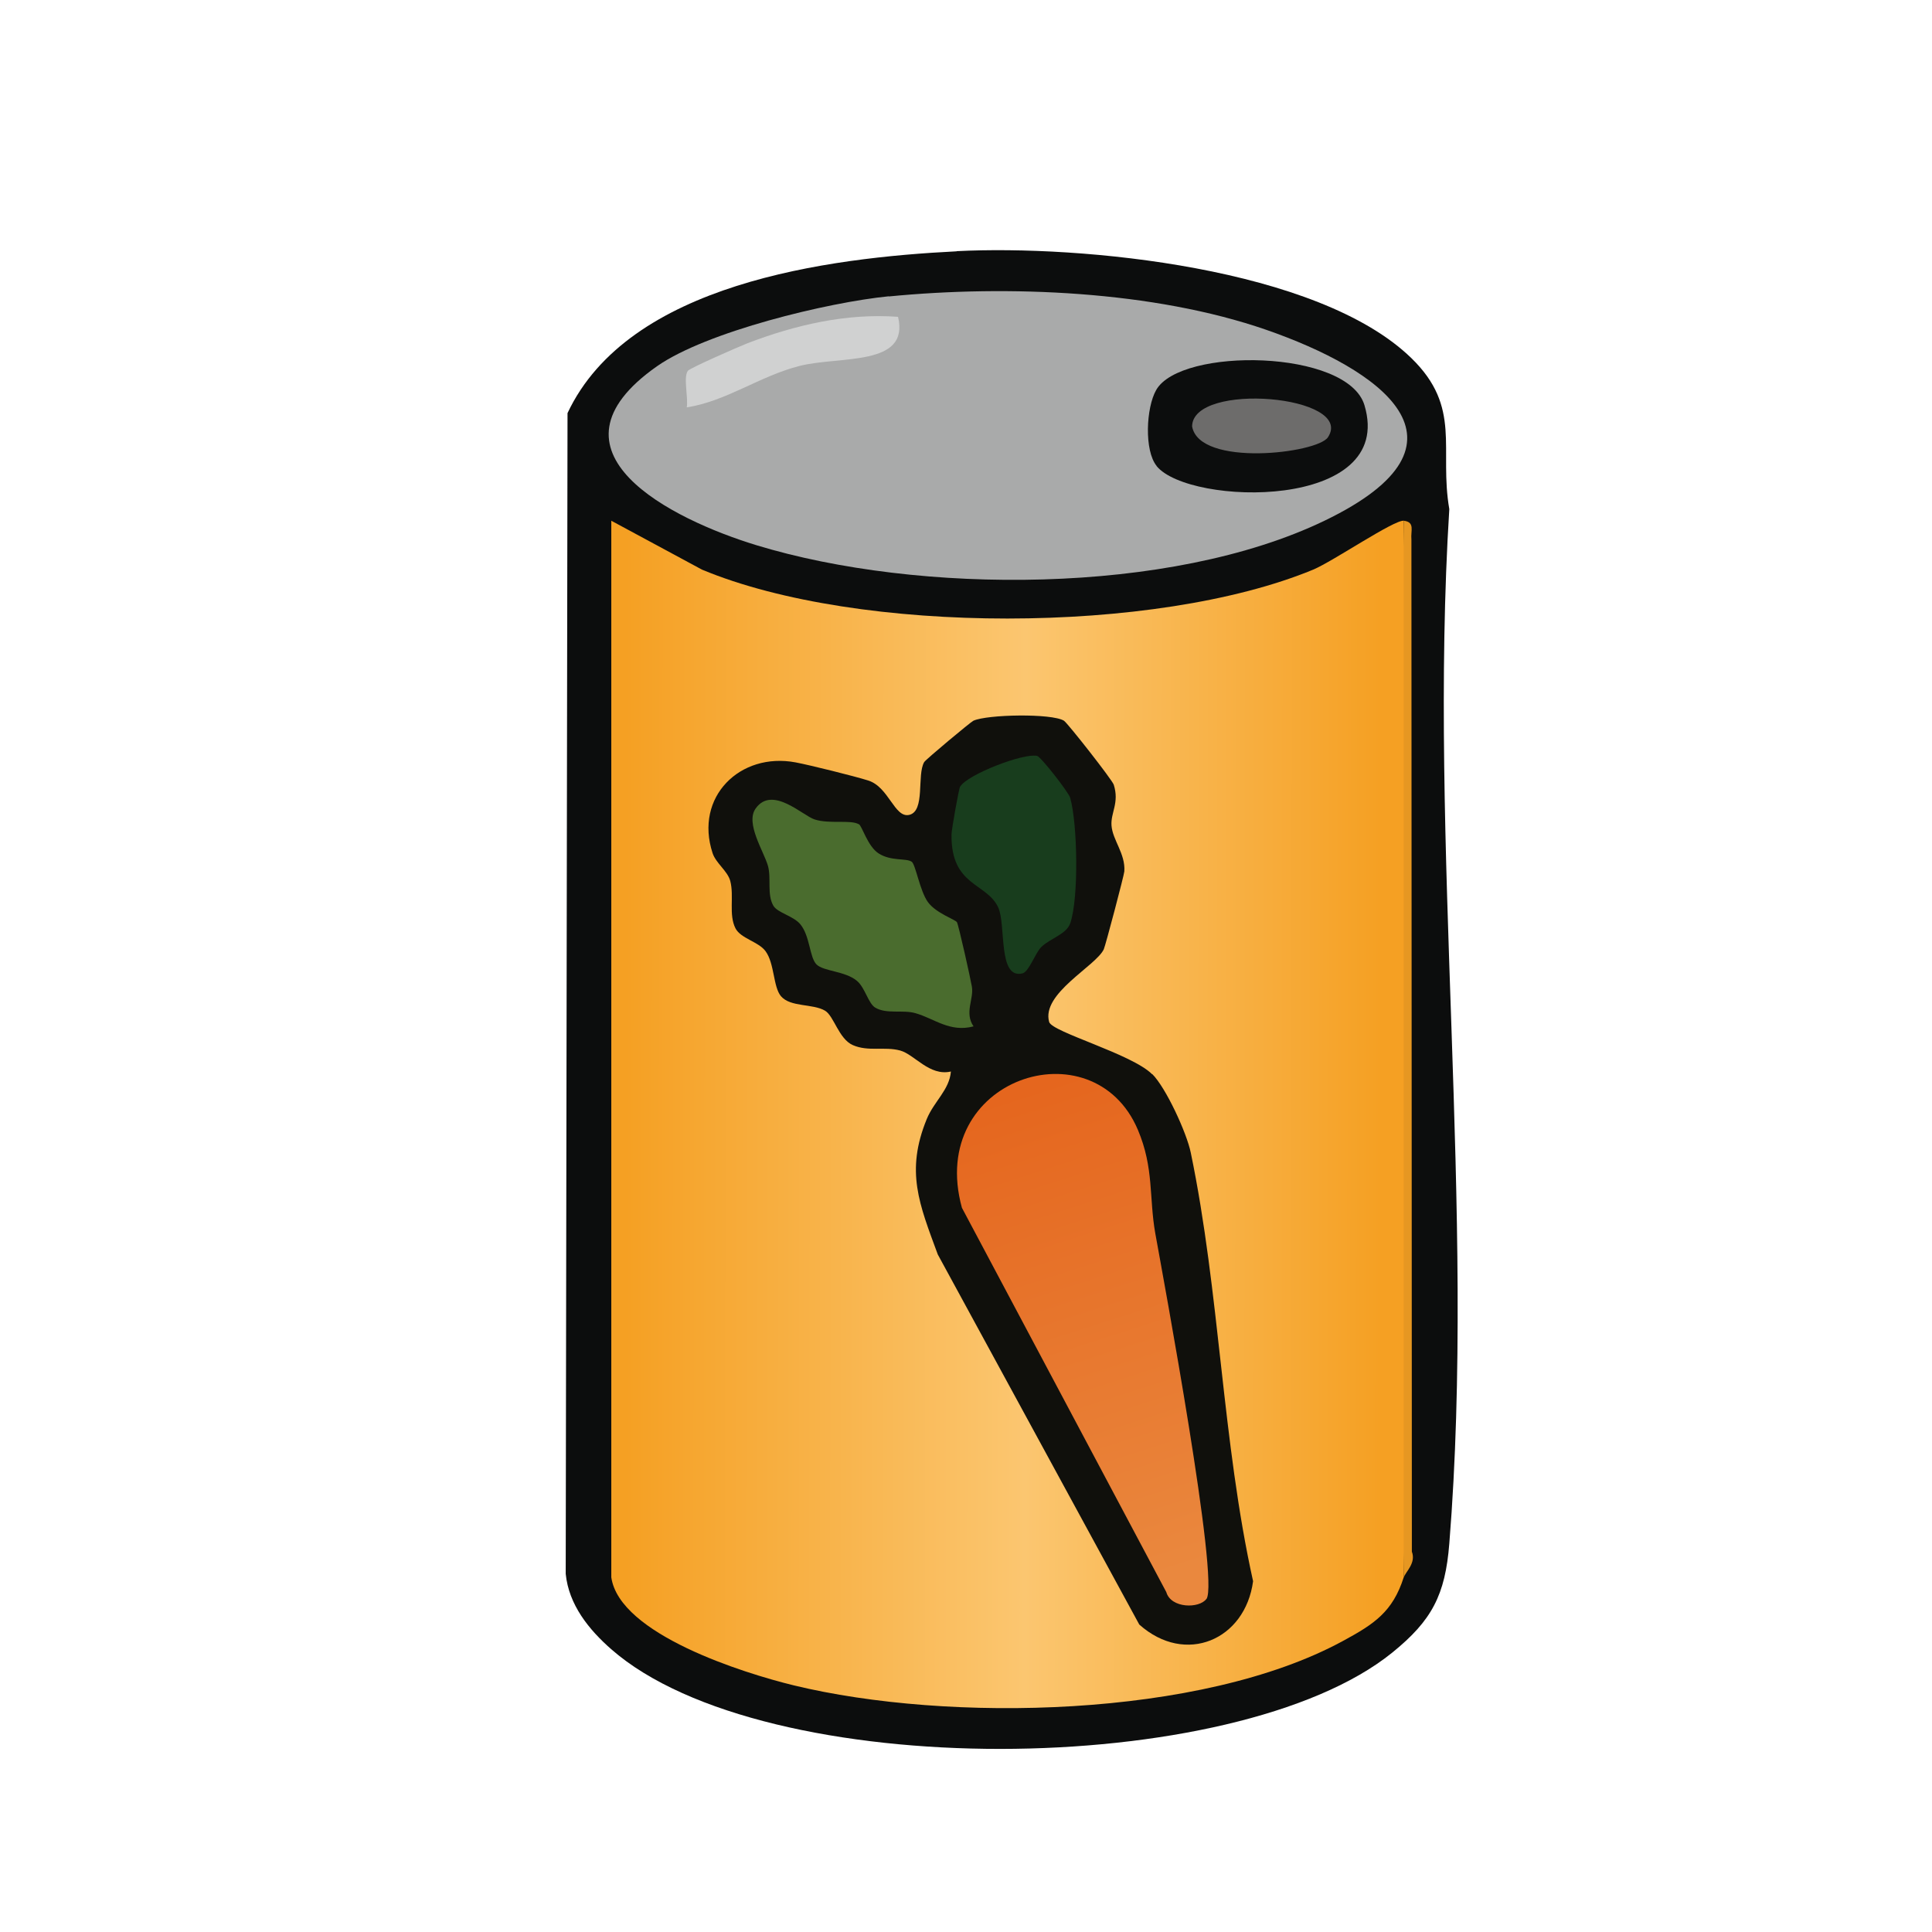 <svg xmlns="http://www.w3.org/2000/svg" data-name="fill_soupcancarrot" viewBox="0 0 128 128"><defs><linearGradient id="a" x1="-1545.13" x2="-1445.13" y1="-592.4" y2="-592.31" gradientTransform="matrix(.5 0 0 .5 814 370)" gradientUnits="userSpaceOnUse"><stop offset="0" stop-color="#f5a023"/><stop offset=".53" stop-color="#fbc670"/><stop offset="1" stop-color="#f5a023"/></linearGradient><linearGradient id="b" x1="-1492.18" x2="-1471.72" y1="-595.57" y2="-531.77" gradientTransform="matrix(.5 0 0 .5 814 370)" gradientUnits="userSpaceOnUse"><stop offset="0" stop-color="#e5661e"/><stop offset="1" stop-color="#ea883e"/></linearGradient></defs><path d="M63.39 16.64c8.26-.42 23.96 1.09 30.12 7.09 3.36 3.27 1.82 6 2.51 10-1.39 22.23 1.77 46.56 0 68.54-.27 3.4-1.15 5.09-3.78 7.22-10.4 8.41-41.59 8.68-51.75-.23-1.47-1.29-2.81-2.94-3.01-4.99l.12-76.9c4.04-8.6 17.23-10.29 25.78-10.72Z" style="fill:#0c0d0d"/><path d="M93 34.5c.44 22.98.47 46.97 0 70-.73 2.29-1.96 3.1-4.03 4.22-9.39 5.11-26.15 5.42-36.38 2.94-3.32-.81-11.55-3.38-12.09-7.16v-70l6.01 3.24c10.39 4.33 30.07 4.31 40.49 0 1.32-.55 5.37-3.32 6.01-3.24Z" style="fill:url(#a)"/><path d="M58.89 19.64c7.89-.77 17.52-.38 25 2.21 7.46 2.59 14.63 7.46 3.86 12.65-10.24 4.93-26.88 4.9-37.64 1.62-5.6-1.71-14.64-6.19-6.59-11.85 3.28-2.3 11.33-4.24 15.36-4.64Z" style="fill:#a9aaaa"/><path d="M93 104.5v-70c.77.09.45.67.51 1.24l.03 67.06c.29.77-.42 1.33-.53 1.7Z" style="fill:#e69722"/><path d="M76.34 71.16c.91.91 2.28 3.89 2.55 5.2 1.93 9.29 2.07 19.1 4.13 28.4-.52 3.89-4.48 5.6-7.54 2.87L62.13 83.11c-1.23-3.34-2.15-5.5-.73-8.97.48-1.17 1.5-1.93 1.6-3.15-1.42.33-2.41-1.13-3.36-1.39-1.03-.28-2.12.09-3.14-.36-.93-.41-1.25-1.93-1.84-2.28-.82-.48-2.29-.22-2.92-.96-.52-.62-.42-2.16-1.02-2.98-.46-.63-1.64-.84-1.99-1.51-.47-.92-.08-2.13-.35-3.15-.18-.66-.95-1.17-1.17-1.84-1.22-3.72 1.82-6.7 5.5-6.01.91.17 3.93.92 4.81 1.2 1.37.43 1.74 2.49 2.71 2.28 1.09-.24.5-2.64 1-3.5.11-.18 3.07-2.65 3.26-2.74.91-.42 5.2-.5 6 0 .23.14 3.2 3.92 3.3 4.24.38 1.21-.21 1.84-.15 2.7.07.97.93 1.87.85 3.04-.02.27-1.25 4.92-1.36 5.16-.51 1.11-4.16 2.93-3.62 4.82.19.67 5.49 2.12 6.82 3.46Z" style="fill:#10100c"/><path d="M76.63 30.87c-.83-1.02-.7-3.86-.03-5.03 1.61-2.85 12.69-2.71 13.8 1.01 2.09 7-11.61 6.68-13.77 4.03Z" style="fill:#0c0d0d"/><path d="M59.5 21c.78 3.3-3.85 2.57-6.51 3.24s-4.85 2.34-7.49 2.75c.11-.67-.24-1.97.07-2.42.12-.18 3.35-1.59 3.93-1.82 3.18-1.22 6.57-2.01 9.99-1.76Z" style="fill:#d0d1d1"/><path d="M79.93 105.93c-.47.65-2.35.64-2.66-.45L63.73 80.02c-2.36-8.58 8.7-12.16 11.66-5.16 1.07 2.53.73 4.48 1.15 6.85.55 3.05 4.26 23.02 3.39 24.23Z" style="fill:url(#b)"/><path d="M56.9 54.6c.22.13.58 1.47 1.31 1.94.82.53 1.82.3 2.19.55.26.17.54 1.94 1.08 2.68s1.82 1.15 1.92 1.33c.11.19.9 3.73.99 4.27.14.81-.51 1.73.11 2.63-1.58.42-2.61-.53-3.87-.88-.83-.23-1.89.08-2.64-.36-.47-.28-.67-1.32-1.22-1.78-.78-.65-2.2-.62-2.67-1.08s-.43-1.89-1.08-2.67c-.46-.55-1.5-.75-1.78-1.22-.44-.75-.13-1.81-.36-2.64-.27-.96-1.51-2.82-.82-3.8 1.1-1.56 3.12.47 3.91.72.99.32 2.38 0 2.93.32Z" style="fill:#4a6c2e"/><path d="M63.62 52.11c.47-.79 4.17-2.23 5.09-2.03.25.05 2.1 2.43 2.19 2.77.49 1.7.58 6.63.01 8.31-.25.74-1.32 1-1.92 1.58-.41.41-.82 1.65-1.25 1.75-1.65.4-1.07-3.23-1.61-4.38-.77-1.64-3.13-1.39-3.09-4.81 0-.35.49-3.05.57-3.2Z" style="fill:#183d1d"/><path d="M87.98 28.97c-.7 1.07-8.52 2-9-.72.03-2.99 10.82-2.05 9 .72" style="fill:#6d6c6b"/></svg>
